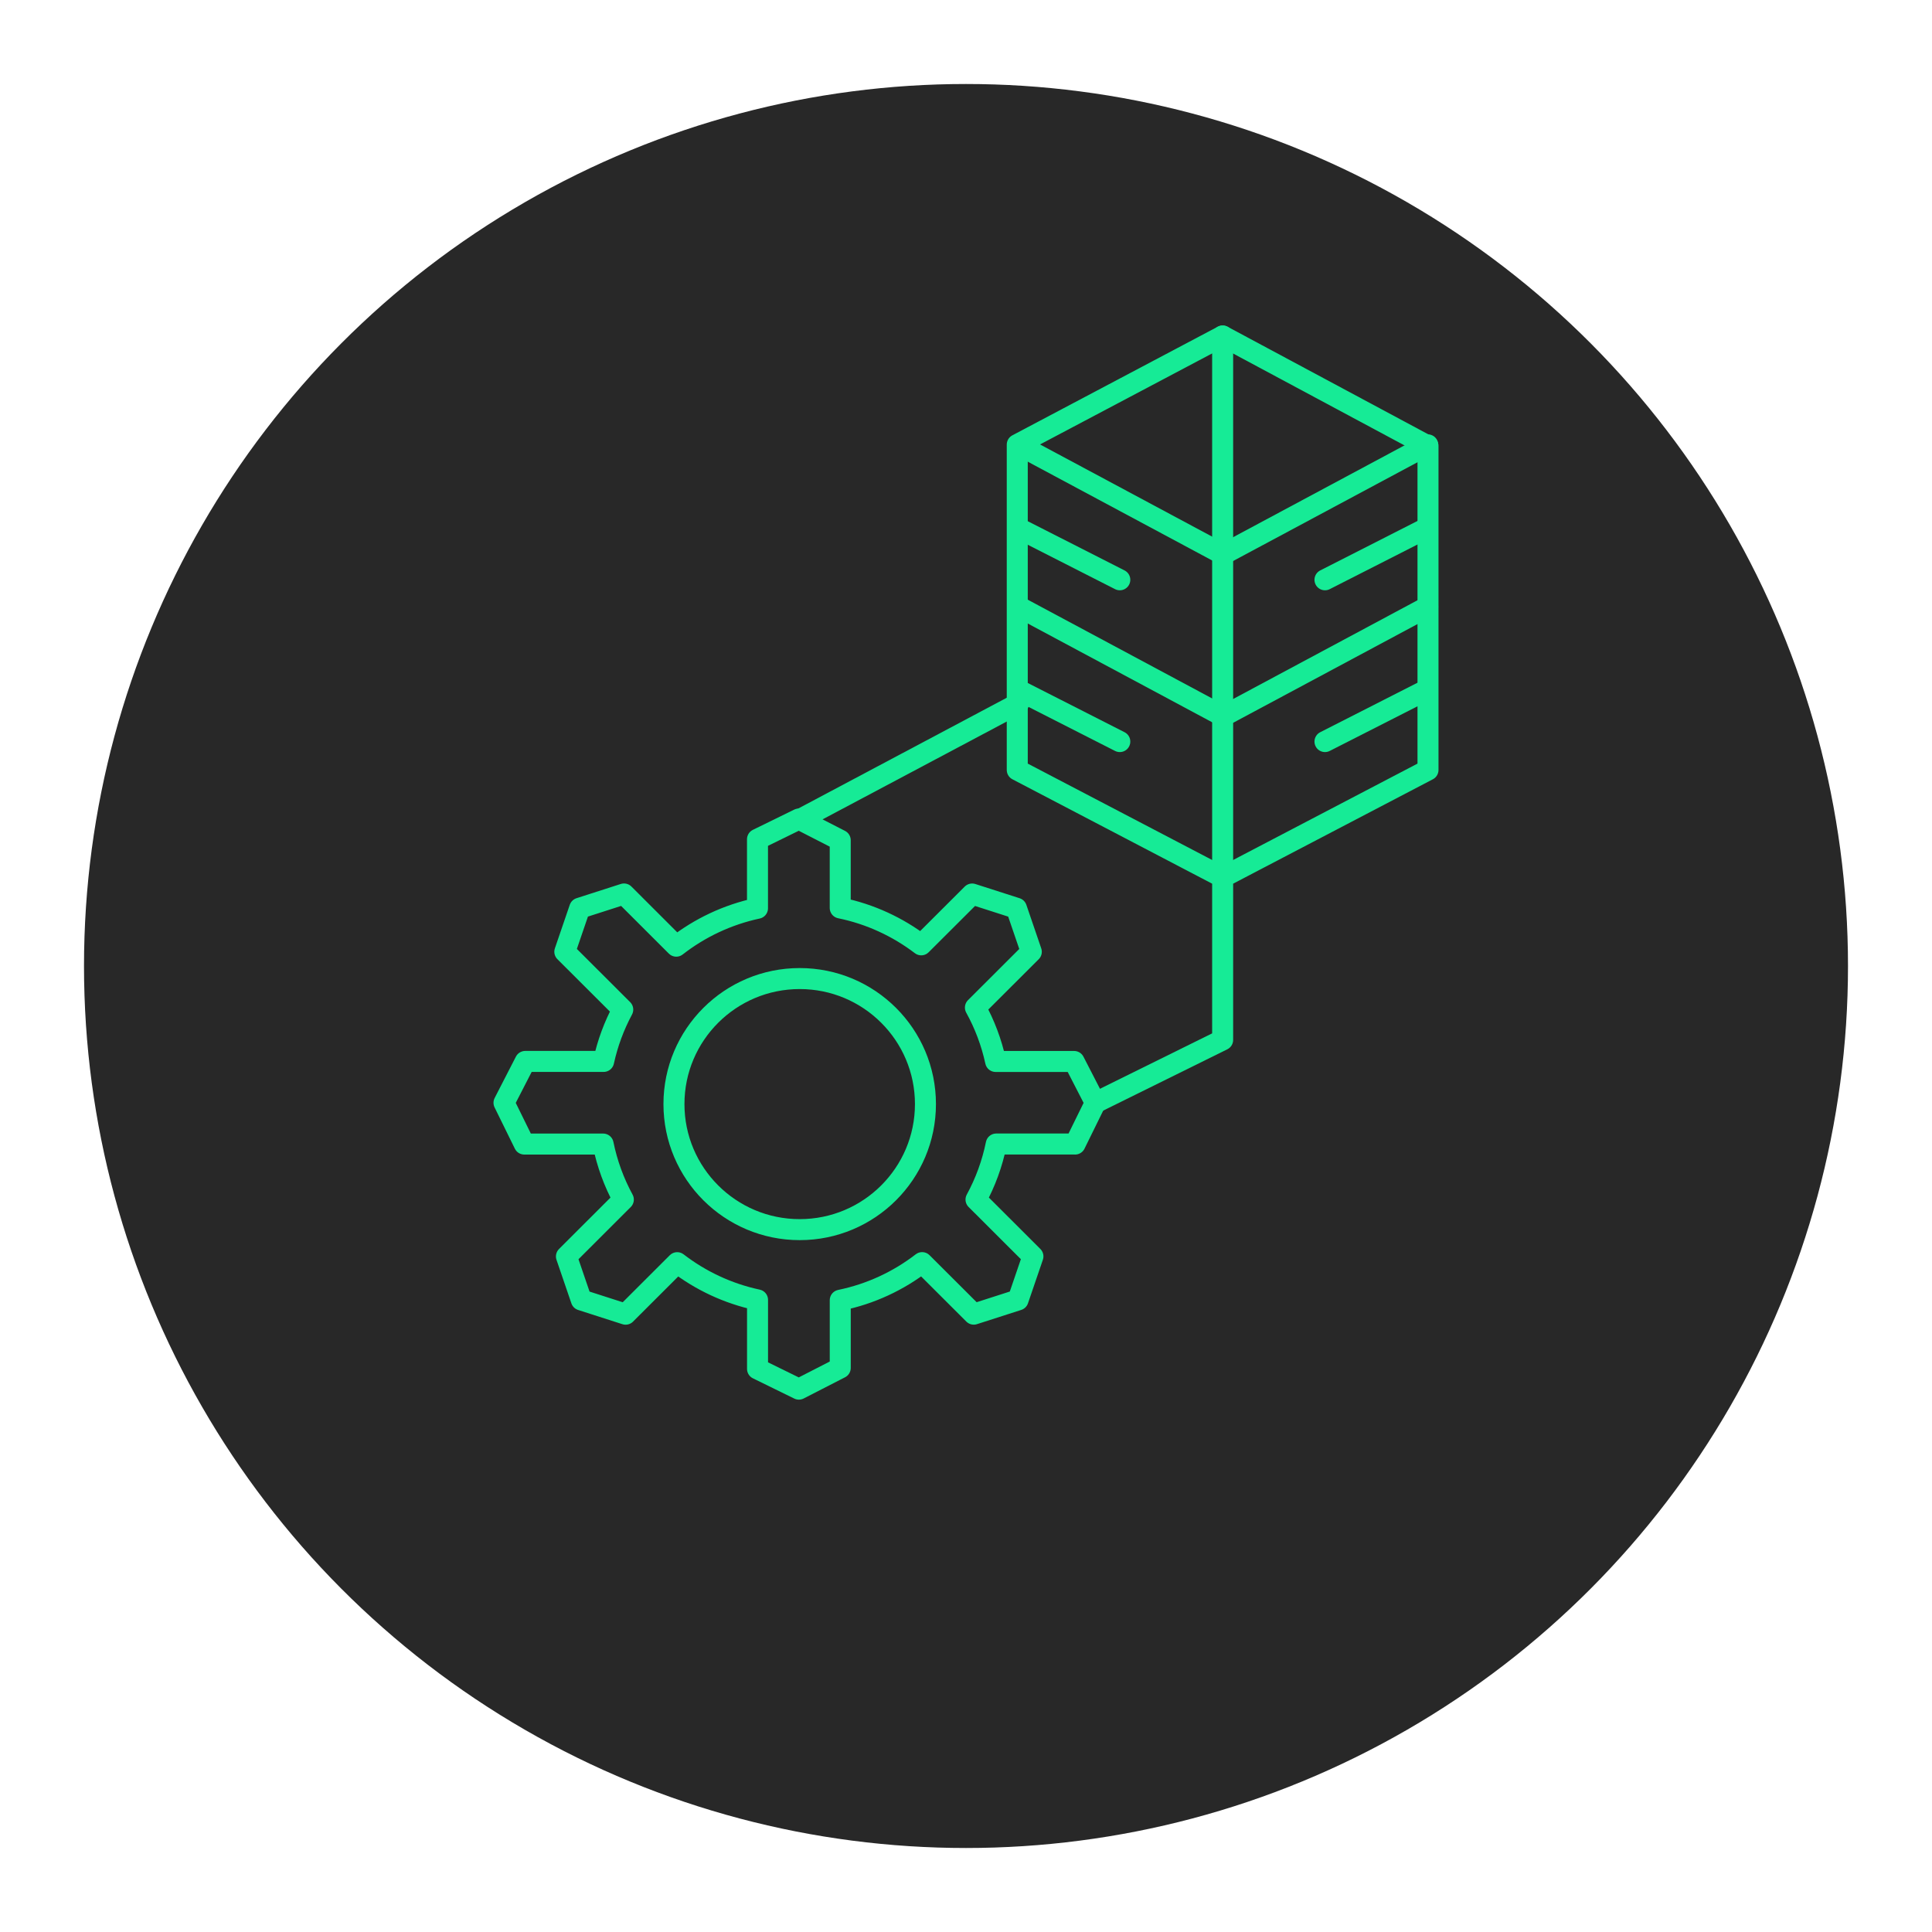 <svg width="92" height="92" viewBox="0 0 92 92" fill="none" xmlns="http://www.w3.org/2000/svg">
<g filter="url(#filter0_d)">
<circle cx="46" cy="42" r="42" fill="#282828"/>
</g>
<path d="M58.221 41.777L48.441 36.665V21.172L58.221 16L68 21.242V36.665L58.221 41.777ZM58.221 41.777V49.519L52.16 52.513" stroke="#16EB96" stroke-miterlimit="10" stroke-linecap="round" stroke-linejoin="round"/>
<path d="M58.221 16V41.777" stroke="#16EB96" stroke-miterlimit="10" stroke-linecap="round" stroke-linejoin="round"/>
<path d="M48.503 28.889L58.221 34.094" stroke="#16EB96" stroke-miterlimit="10" stroke-linecap="round" stroke-linejoin="round"/>
<path d="M58.221 26.389L48.503 21.183" stroke="#16EB96" stroke-miterlimit="10" stroke-linecap="round" stroke-linejoin="round"/>
<path d="M58.27 26.389L67.988 21.183" stroke="#16EB96" stroke-miterlimit="10" stroke-linecap="round" stroke-linejoin="round"/>
<path d="M58.27 34.094L67.988 28.889" stroke="#16EB96" stroke-miterlimit="10" stroke-linecap="round" stroke-linejoin="round"/>
<path d="M48.503 25.157L53.324 27.609" stroke="#16EB96" stroke-miterlimit="10" stroke-linecap="round" stroke-linejoin="round"/>
<path d="M48.503 32.861L53.324 35.313" stroke="#16EB96" stroke-miterlimit="10" stroke-linecap="round" stroke-linejoin="round"/>
<path d="M67.915 25.157L63.094 27.609" stroke="#16EB96" stroke-miterlimit="10" stroke-linecap="round" stroke-linejoin="round"/>
<path d="M67.915 32.861L63.094 35.313" stroke="#16EB96" stroke-miterlimit="10" stroke-linecap="round" stroke-linejoin="round"/>
<path d="M51.194 54.479L52.16 52.513L51.148 50.546H47.411C47.214 49.636 46.886 48.773 46.448 47.98L49.11 45.323L48.401 43.249L46.293 42.572L43.868 44.992C42.751 44.141 41.438 43.528 40.011 43.236V40.011L38.041 39.001L36.071 39.966V43.251C34.636 43.558 33.32 44.186 32.203 45.056L29.714 42.57L27.605 43.248L26.896 45.321L29.655 48.075C29.244 48.842 28.934 49.67 28.744 50.544H25.012L24 52.513L24.966 54.479H28.72C28.911 55.417 29.239 56.307 29.683 57.123L26.973 59.83L27.682 61.903L29.791 62.581L32.248 60.127C33.355 60.98 34.656 61.597 36.073 61.9V65.185L38.042 66.15L40.012 65.14V61.915C41.459 61.617 42.785 60.995 43.911 60.125L46.37 62.579L48.478 61.901L49.187 59.828L46.477 57.122C46.921 56.306 47.249 55.417 47.44 54.477H51.194V54.479Z" stroke="#16EB96" stroke-miterlimit="10" stroke-linecap="round" stroke-linejoin="round"/>
<path d="M38.081 58.554C41.388 58.554 44.069 55.877 44.069 52.576C44.069 49.274 41.388 46.598 38.081 46.598C34.774 46.598 32.093 49.274 32.093 52.576C32.093 55.877 34.774 58.554 38.081 58.554Z" stroke="#16EB96" stroke-miterlimit="10" stroke-linecap="round" stroke-linejoin="round"/>
<path d="M38.243 38.944L48.505 33.493" stroke="#16EB96" stroke-miterlimit="10" stroke-linecap="round" stroke-linejoin="round"/>
<defs>
<filter id="filter0_d" x="0" y="0" width="92" height="92" filterUnits="userSpaceOnUse" color-interpolation-filters="sRGB">
<feFlood flood-opacity="0" result="BackgroundImageFix"/>
<feColorMatrix in="SourceAlpha" type="matrix" values="0 0 0 0 0 0 0 0 0 0 0 0 0 0 0 0 0 0 127 0"/>
<feOffset dy="4"/>
<feGaussianBlur stdDeviation="2"/>
<feColorMatrix type="matrix" values="0 0 0 0 0 0 0 0 0 0 0 0 0 0 0 0 0 0 0.25 0"/>
<feBlend mode="normal" in2="BackgroundImageFix" result="effect1_dropShadow"/>
<feBlend mode="normal" in="SourceGraphic" in2="effect1_dropShadow" result="shape"/>
</filter>
</defs>
</svg>
